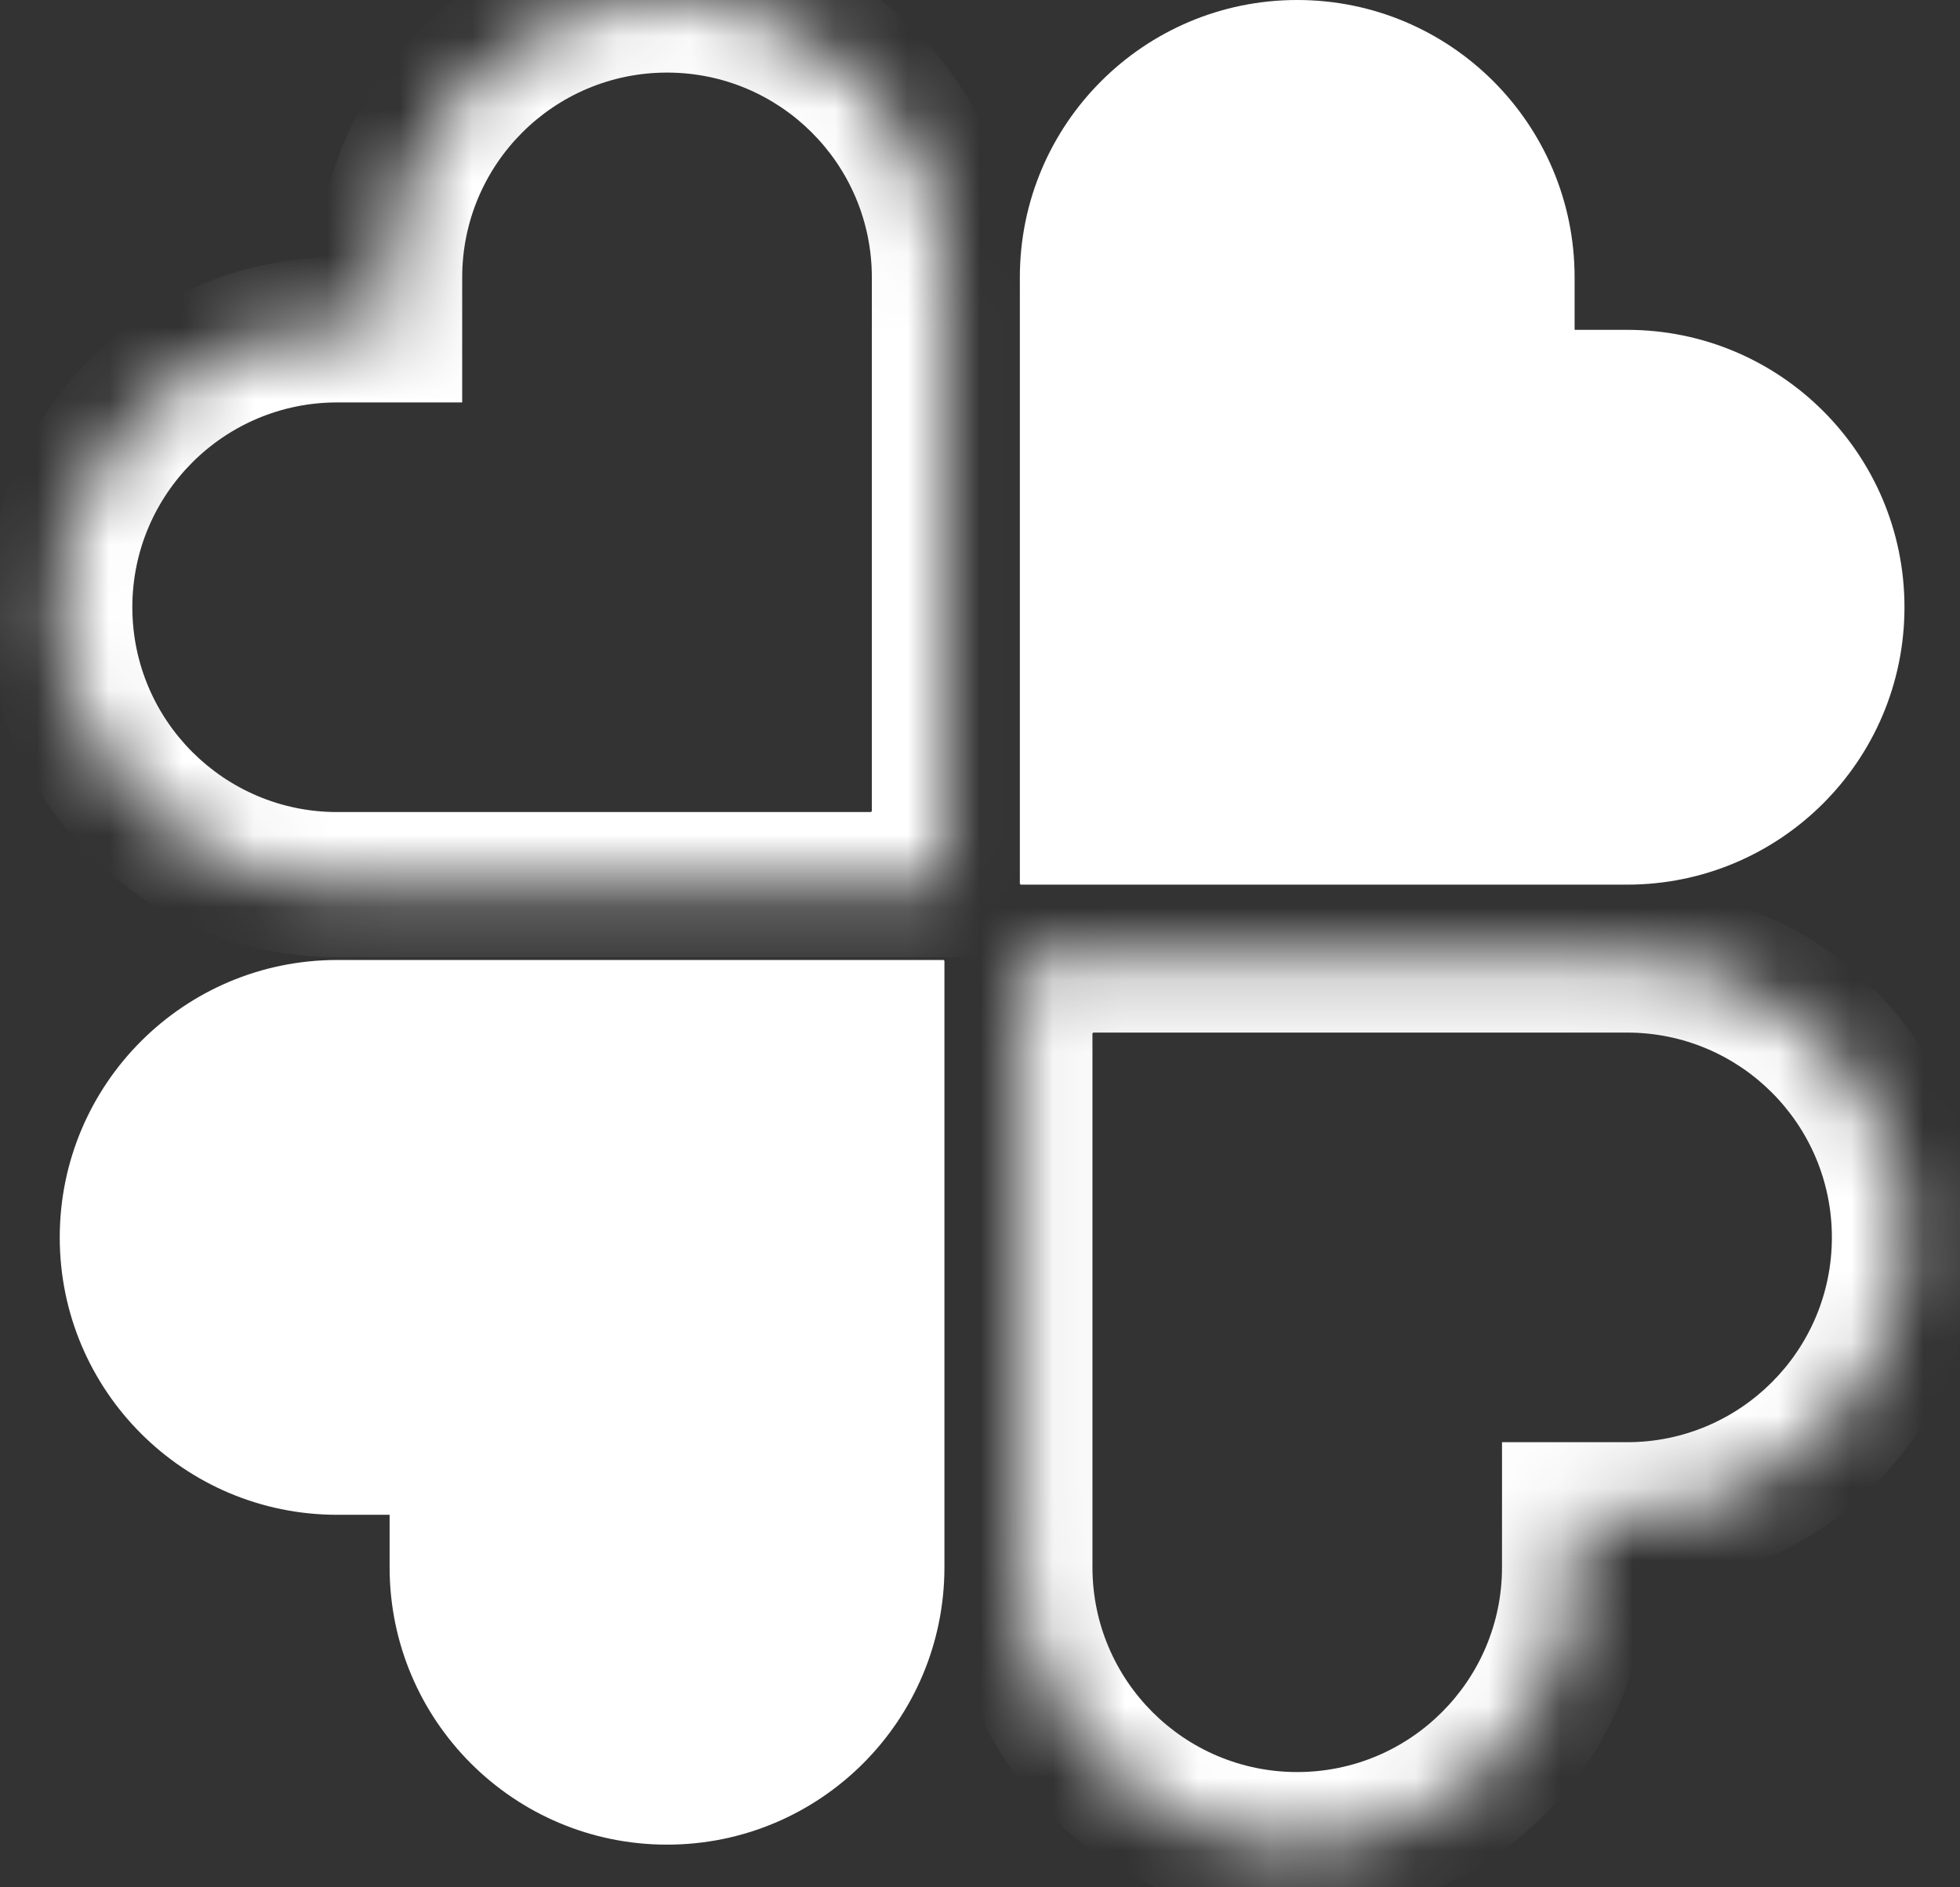<svg width="27" height="26" viewBox="0 0 27 26" fill="none" xmlns="http://www.w3.org/2000/svg">
<rect x="0" y="0" width="27" height="26" fill="#333333" stroke="none"/>
<path fill-rule="evenodd" clip-rule="evenodd" d="M22.414 12.187C24.524 12.187 26.235 10.476 26.235 8.365C26.235 6.255 24.524 4.544 22.414 4.544L21.691 4.544L21.691 3.821C21.691 1.711 19.98 -1.41042e-06 17.87 -2.23663e-06C15.759 -3.06284e-06 14.049 1.711 14.049 3.821L14.049 12.178L14.057 12.178L14.057 12.187L22.414 12.187Z" fill="white"/>
<path fill-rule="evenodd" clip-rule="evenodd" d="M4.645 13.225C2.534 13.225 0.823 14.936 0.823 17.047C0.823 19.157 2.534 20.868 4.645 20.868L5.367 20.868L5.367 21.59C5.367 23.701 7.078 25.412 9.189 25.412C11.299 25.412 13.01 23.701 13.01 21.59L13.01 13.233L13.002 13.233L13.002 13.225L4.645 13.225Z" fill="white"/>
<mask id="path-3-inside-1" fill="white">
<path fill-rule="evenodd" clip-rule="evenodd" d="M13.01 3.821C13.01 1.711 11.299 -2.82136e-07 9.189 0C7.078 2.82136e-07 5.367 1.711 5.367 3.821V4.544H4.645C2.534 4.544 0.823 6.255 0.823 8.365C0.823 10.476 2.534 12.187 4.645 12.187H13.002V12.178H13.01V3.821Z"/>
</mask>
<path d="M5.367 4.544V5.544H6.367V4.544H5.367ZM0.823 8.365H-0.177H0.823ZM13.002 12.187V13.187H14.002V12.187H13.002ZM13.002 12.178V11.178H12.002V12.178H13.002ZM13.01 12.178V13.178H14.01V12.178H13.01ZM9.189 1C10.747 1 12.01 2.263 12.01 3.821H14.01C14.01 1.159 11.851 -1 9.189 -1V1ZM6.367 3.821C6.367 2.263 7.631 1 9.189 1V-1C6.526 -1 4.367 1.159 4.367 3.821H6.367ZM6.367 4.544V3.821H4.367V4.544H6.367ZM4.645 5.544H5.367V3.544H4.645V5.544ZM1.823 8.365C1.823 6.807 3.087 5.544 4.645 5.544V3.544C1.982 3.544 -0.177 5.703 -0.177 8.365H1.823ZM4.645 11.187C3.087 11.187 1.823 9.923 1.823 8.365H-0.177C-0.177 11.028 1.982 13.187 4.645 13.187V11.187ZM13.002 11.187H4.645V13.187H13.002V11.187ZM12.002 12.178V12.187H14.002V12.178H12.002ZM13.01 11.178H13.002V13.178H13.01V11.178ZM12.01 3.821V12.178H14.01V3.821H12.01Z" fill="white" mask="url(#path-3-inside-1)"/>
<mask id="path-5-inside-2" fill="white">
<path fill-rule="evenodd" clip-rule="evenodd" d="M14.049 21.59C14.049 23.701 15.759 25.412 17.87 25.412C19.98 25.412 21.691 23.701 21.691 21.59L21.691 20.868L22.414 20.868C24.524 20.868 26.235 19.157 26.235 17.047C26.235 14.936 24.524 13.225 22.414 13.225L14.057 13.225L14.057 13.233L14.049 13.233L14.049 21.59Z"/>
</mask>
<path d="M21.691 20.868L21.691 19.868L20.691 19.868L20.691 20.868L21.691 20.868ZM22.414 20.868L22.414 21.868L22.414 20.868ZM14.057 13.225L14.057 12.225L13.057 12.225L13.057 13.225L14.057 13.225ZM14.057 13.233L14.057 14.233L15.057 14.233L15.057 13.233L14.057 13.233ZM14.049 13.233L14.049 12.233L13.049 12.233L13.049 13.233L14.049 13.233ZM17.87 24.412C16.312 24.412 15.049 23.149 15.049 21.59L13.049 21.59C13.049 24.253 15.207 26.412 17.87 26.412L17.87 24.412ZM20.691 21.59C20.691 23.149 19.428 24.412 17.87 24.412L17.87 26.412C20.533 26.412 22.691 24.253 22.691 21.59L20.691 21.59ZM20.691 20.868L20.691 21.59L22.691 21.59L22.691 20.868L20.691 20.868ZM22.414 19.868L21.691 19.868L21.691 21.868L22.414 21.868L22.414 19.868ZM25.235 17.047C25.235 18.605 23.972 19.868 22.414 19.868L22.414 21.868C25.077 21.868 27.235 19.709 27.235 17.047L25.235 17.047ZM22.414 14.225C23.972 14.225 25.235 15.488 25.235 17.047L27.235 17.047C27.235 14.384 25.077 12.225 22.414 12.225L22.414 14.225ZM14.057 14.225L22.414 14.225L22.414 12.225L14.057 12.225L14.057 14.225ZM15.057 13.233L15.057 13.225L13.057 13.225L13.057 13.233L15.057 13.233ZM14.049 14.233L14.057 14.233L14.057 12.233L14.049 12.233L14.049 14.233ZM15.049 21.59L15.049 13.233L13.049 13.233L13.049 21.59L15.049 21.59Z" fill="white" mask="url(#path-5-inside-2)"/>
</svg>
